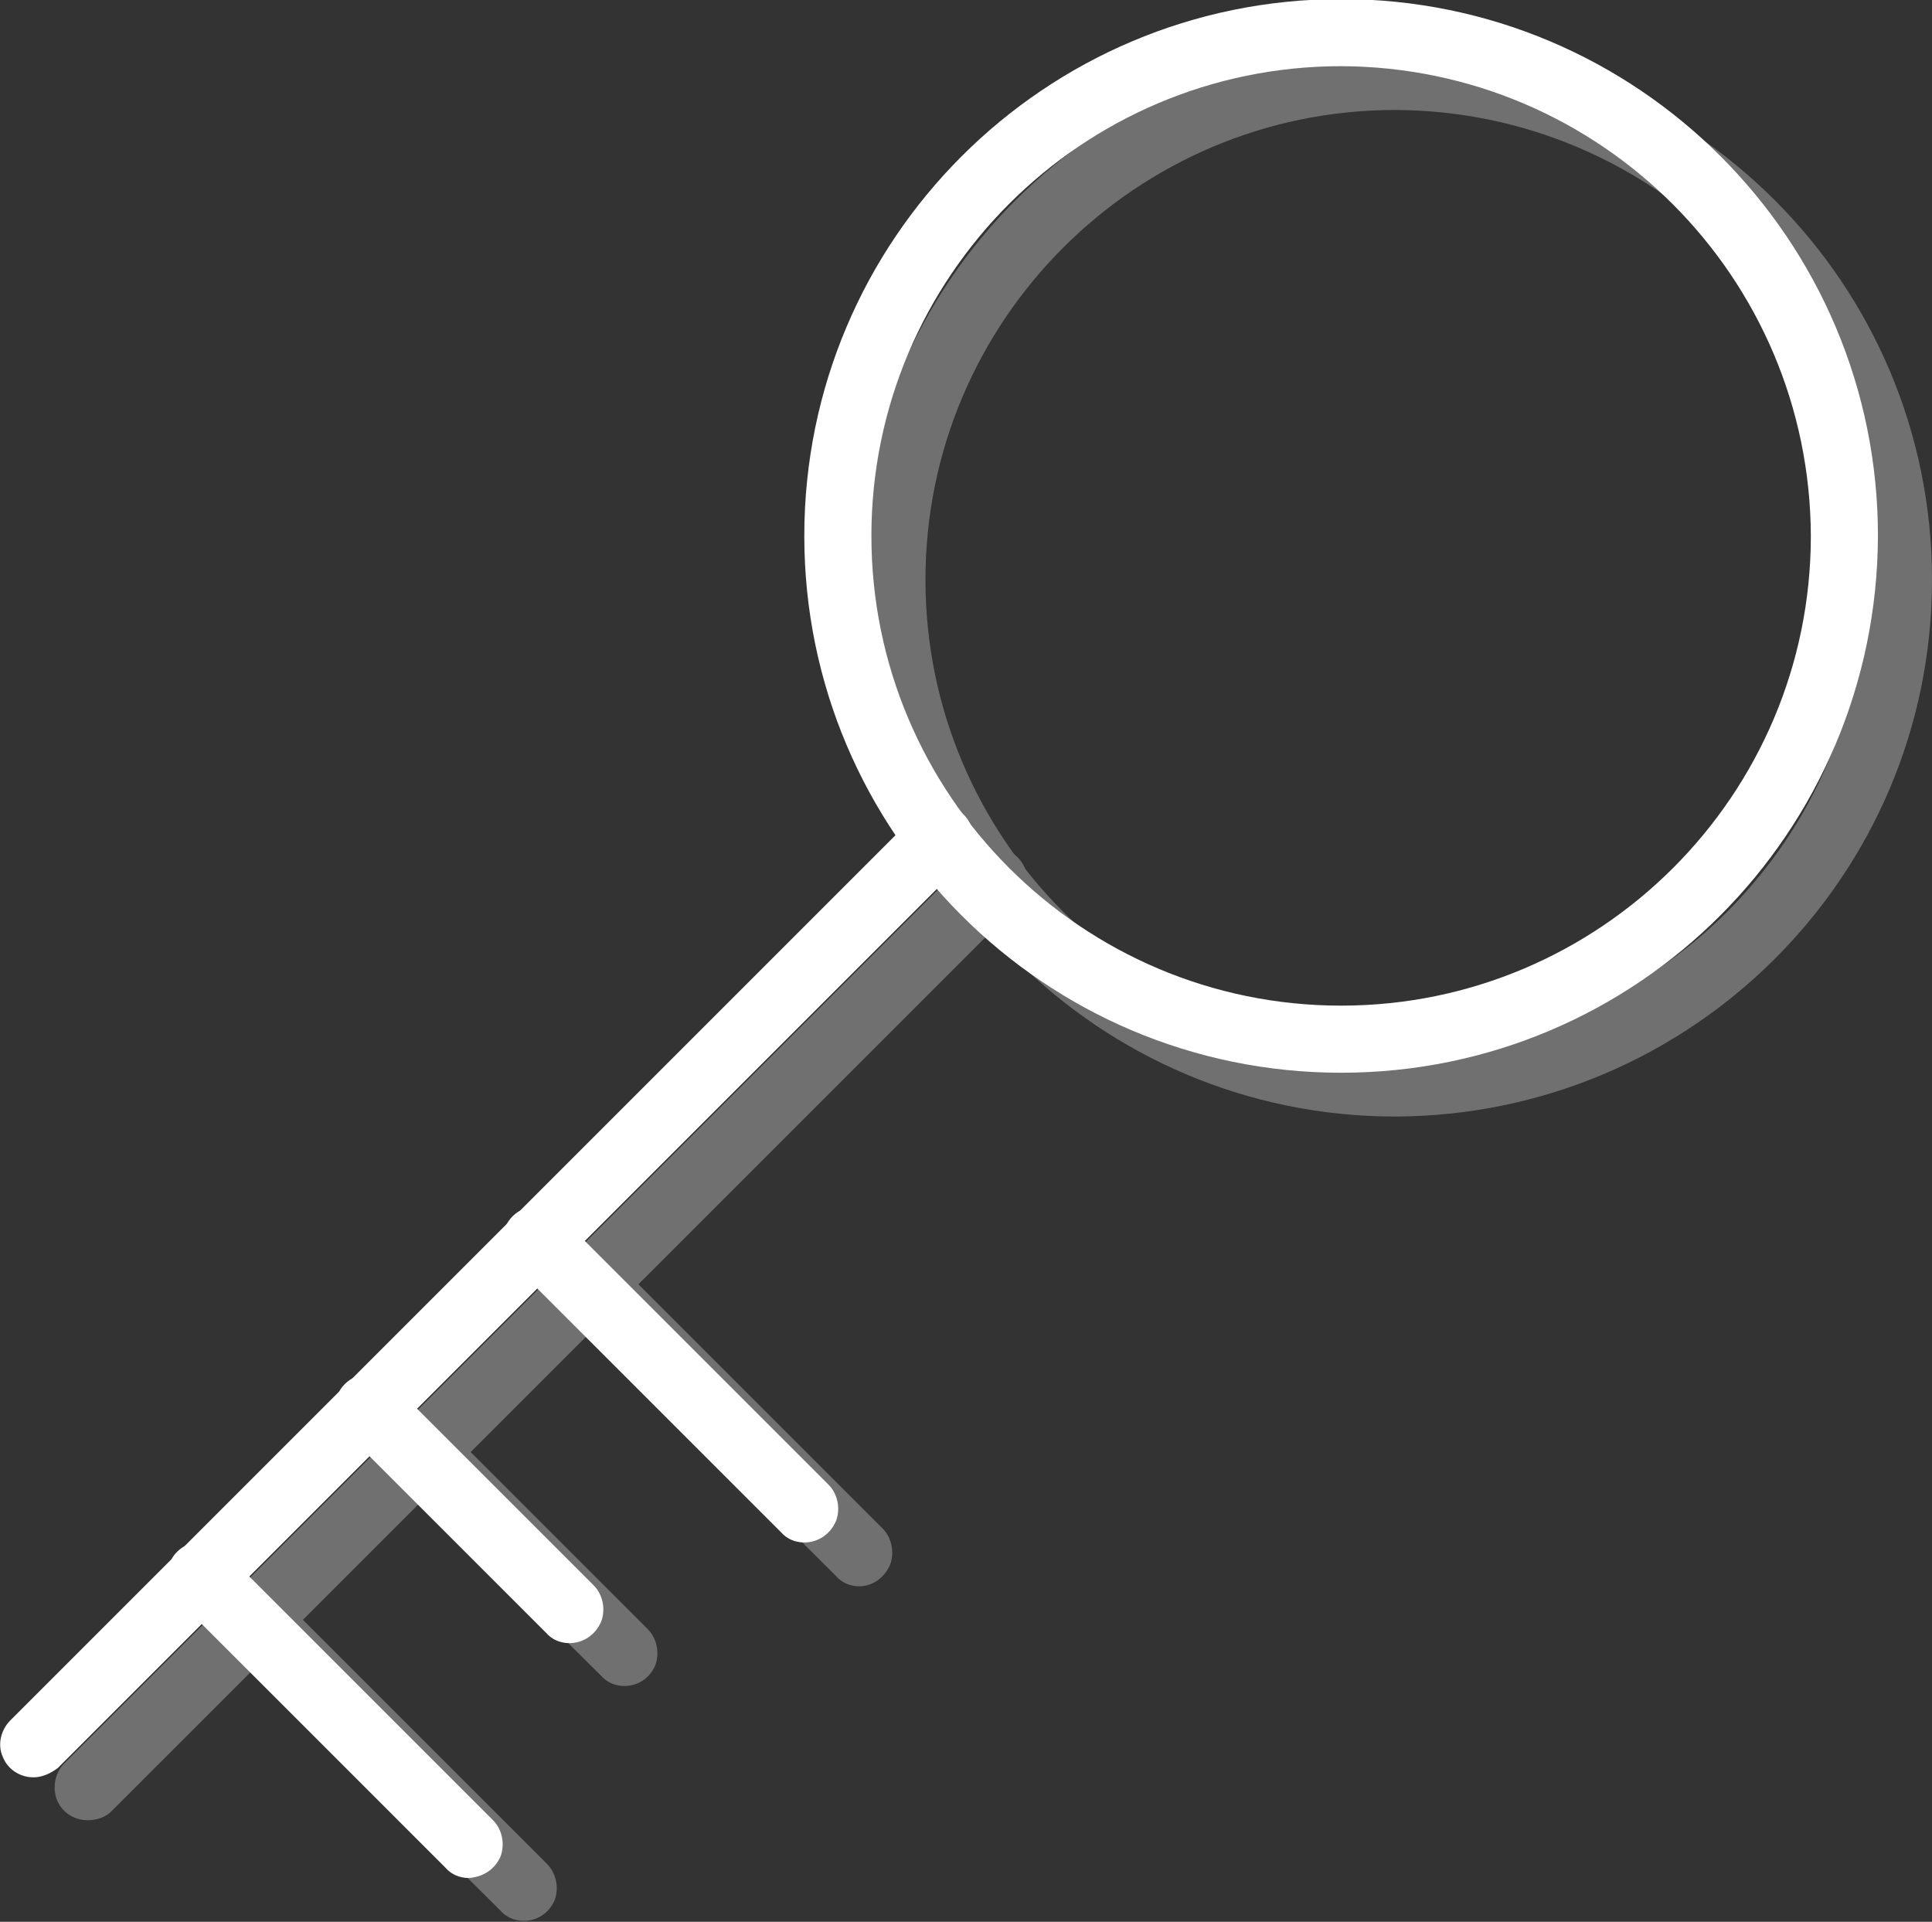 <?xml version="1.0" encoding="utf-8"?>
<!-- Generator: Adobe Illustrator 19.0.0, SVG Export Plug-In . SVG Version: 6.00 Build 0)  -->
<svg version="1.1" id="Capa_1" xmlns="http://www.w3.org/2000/svg" xmlns:xlink="http://www.w3.org/1999/xlink" x="0px" y="0px"
	 viewBox="90.2 281.2 207.3 206.2" style="enable-background:new 90.2 281.2 207.3 206.2;" xml:space="preserve">
<rect x="90.2" y="281.2" width="207.3" height="206.2" fill="#333333" stroke="none"/>
<style type="text/css">
	.st0{opacity:0.3;}
	.st1{fill:#FFFFFF;}
</style>
<g>
	<g class="st0">
		<path class="st1" d="M239.9,401c-31.8,0-57.6-25.8-57.6-57.6s25.8-57.6,57.6-57.6s57.6,25.8,57.6,57.6
			C297.5,375.2,271.7,400.9,239.9,401L239.9,401z M239.9,293c-27.8,0-50.4,22.6-50.4,50.4s22.6,50.4,50.4,50.4s50.4-22.6,50.4-50.4
			C290.3,315.6,267.7,293.1,239.9,293L239.9,293z"/>
		<path class="st1" d="M99.6,476.5c-1.5,0-2.8-0.9-3.3-2.2s-0.2-2.9,0.8-3.9l97.2-97.2c1.4-1.4,3.7-1.4,5.1,0c1.4,1.4,1.4,3.7,0,5.1
			l-97.2,97.2C101.5,476.2,100.6,476.5,99.6,476.5L99.6,476.5z"/>
		<path class="st1" d="M146.4,487.3c-1,0-1.9-0.4-2.5-1.1L115,457.5c-1.4-1.4-1.4-3.7,0-5.1c1.4-1.4,3.7-1.4,5.1,0l28.8,28.8
			c1,1,1.3,2.6,0.8,3.9C149.1,486.5,147.8,487.3,146.4,487.3z"/>
		<path class="st1" d="M157.2,462.1c-1,0-1.9-0.4-2.5-1.1L133,439.5c-1.4-1.4-1.4-3.7,0-5.1c1.4-1.4,3.7-1.4,5.1,0l21.6,21.6
			c1,1,1.3,2.6,0.8,3.9C159.9,461.3,158.6,462.1,157.2,462.1z"/>
		<path class="st1" d="M182.4,451.4c-1,0-1.9-0.4-2.5-1.1L151,421.5c-1.4-1.4-1.4-3.7,0-5.1c1.4-1.4,3.7-1.4,5.1,0l28.8,28.8
			c1,1,1.3,2.6,0.8,3.9C185.1,450.5,183.8,451.4,182.4,451.4z"/>
	</g>
	<g>
		<path class="st1" d="M234.1,396.3c-31.8,0-57.6-25.8-57.6-57.6s25.8-57.6,57.6-57.6s57.6,25.8,57.6,57.6
			C291.6,370.5,265.9,396.3,234.1,396.3L234.1,396.3z M234.1,288.3c-27.8,0-50.4,22.6-50.4,50.4c0,27.8,22.6,50.4,50.4,50.4
			s50.4-22.6,50.4-50.4C284.4,310.9,261.9,288.4,234.1,288.3L234.1,288.3z"/>
		<path class="st1" d="M93.8,471.9c-1.5,0-2.8-0.9-3.3-2.2c-0.6-1.3-0.2-2.9,0.8-3.9l97.2-97.2c1.4-1.4,3.7-1.4,5.1,0
			c1.4,1.4,1.4,3.7,0,5.1l-97.2,97.2C95.6,471.5,94.7,471.9,93.8,471.9L93.8,471.9z"/>
		<path class="st1" d="M140.5,482.7c-1,0-1.9-0.4-2.5-1.1l-28.8-28.8c-1.4-1.4-1.4-3.7,0-5.1c1.4-1.4,3.7-1.4,5.1,0l28.8,28.8
			c1,1,1.3,2.6,0.8,3.9C143.3,481.8,142,482.6,140.5,482.7z"/>
		<path class="st1" d="M151.3,457.5c-1,0-1.9-0.4-2.5-1.1l-21.6-21.6c-1.4-1.4-1.4-3.7,0-5.1c1.4-1.4,3.7-1.4,5.1,0l21.6,21.6
			c1,1,1.3,2.6,0.8,3.9C154.1,456.6,152.8,457.5,151.3,457.5z"/>
		<path class="st1" d="M176.5,446.7c-1,0-1.9-0.4-2.5-1.1l-28.8-28.8c-1.4-1.4-1.4-3.7,0-5.1c1.4-1.4,3.7-1.4,5.1,0l28.8,28.8
			c1,1,1.3,2.6,0.8,3.9C179.3,445.8,178,446.7,176.5,446.7z"/>
	</g>
</g>
</svg>
